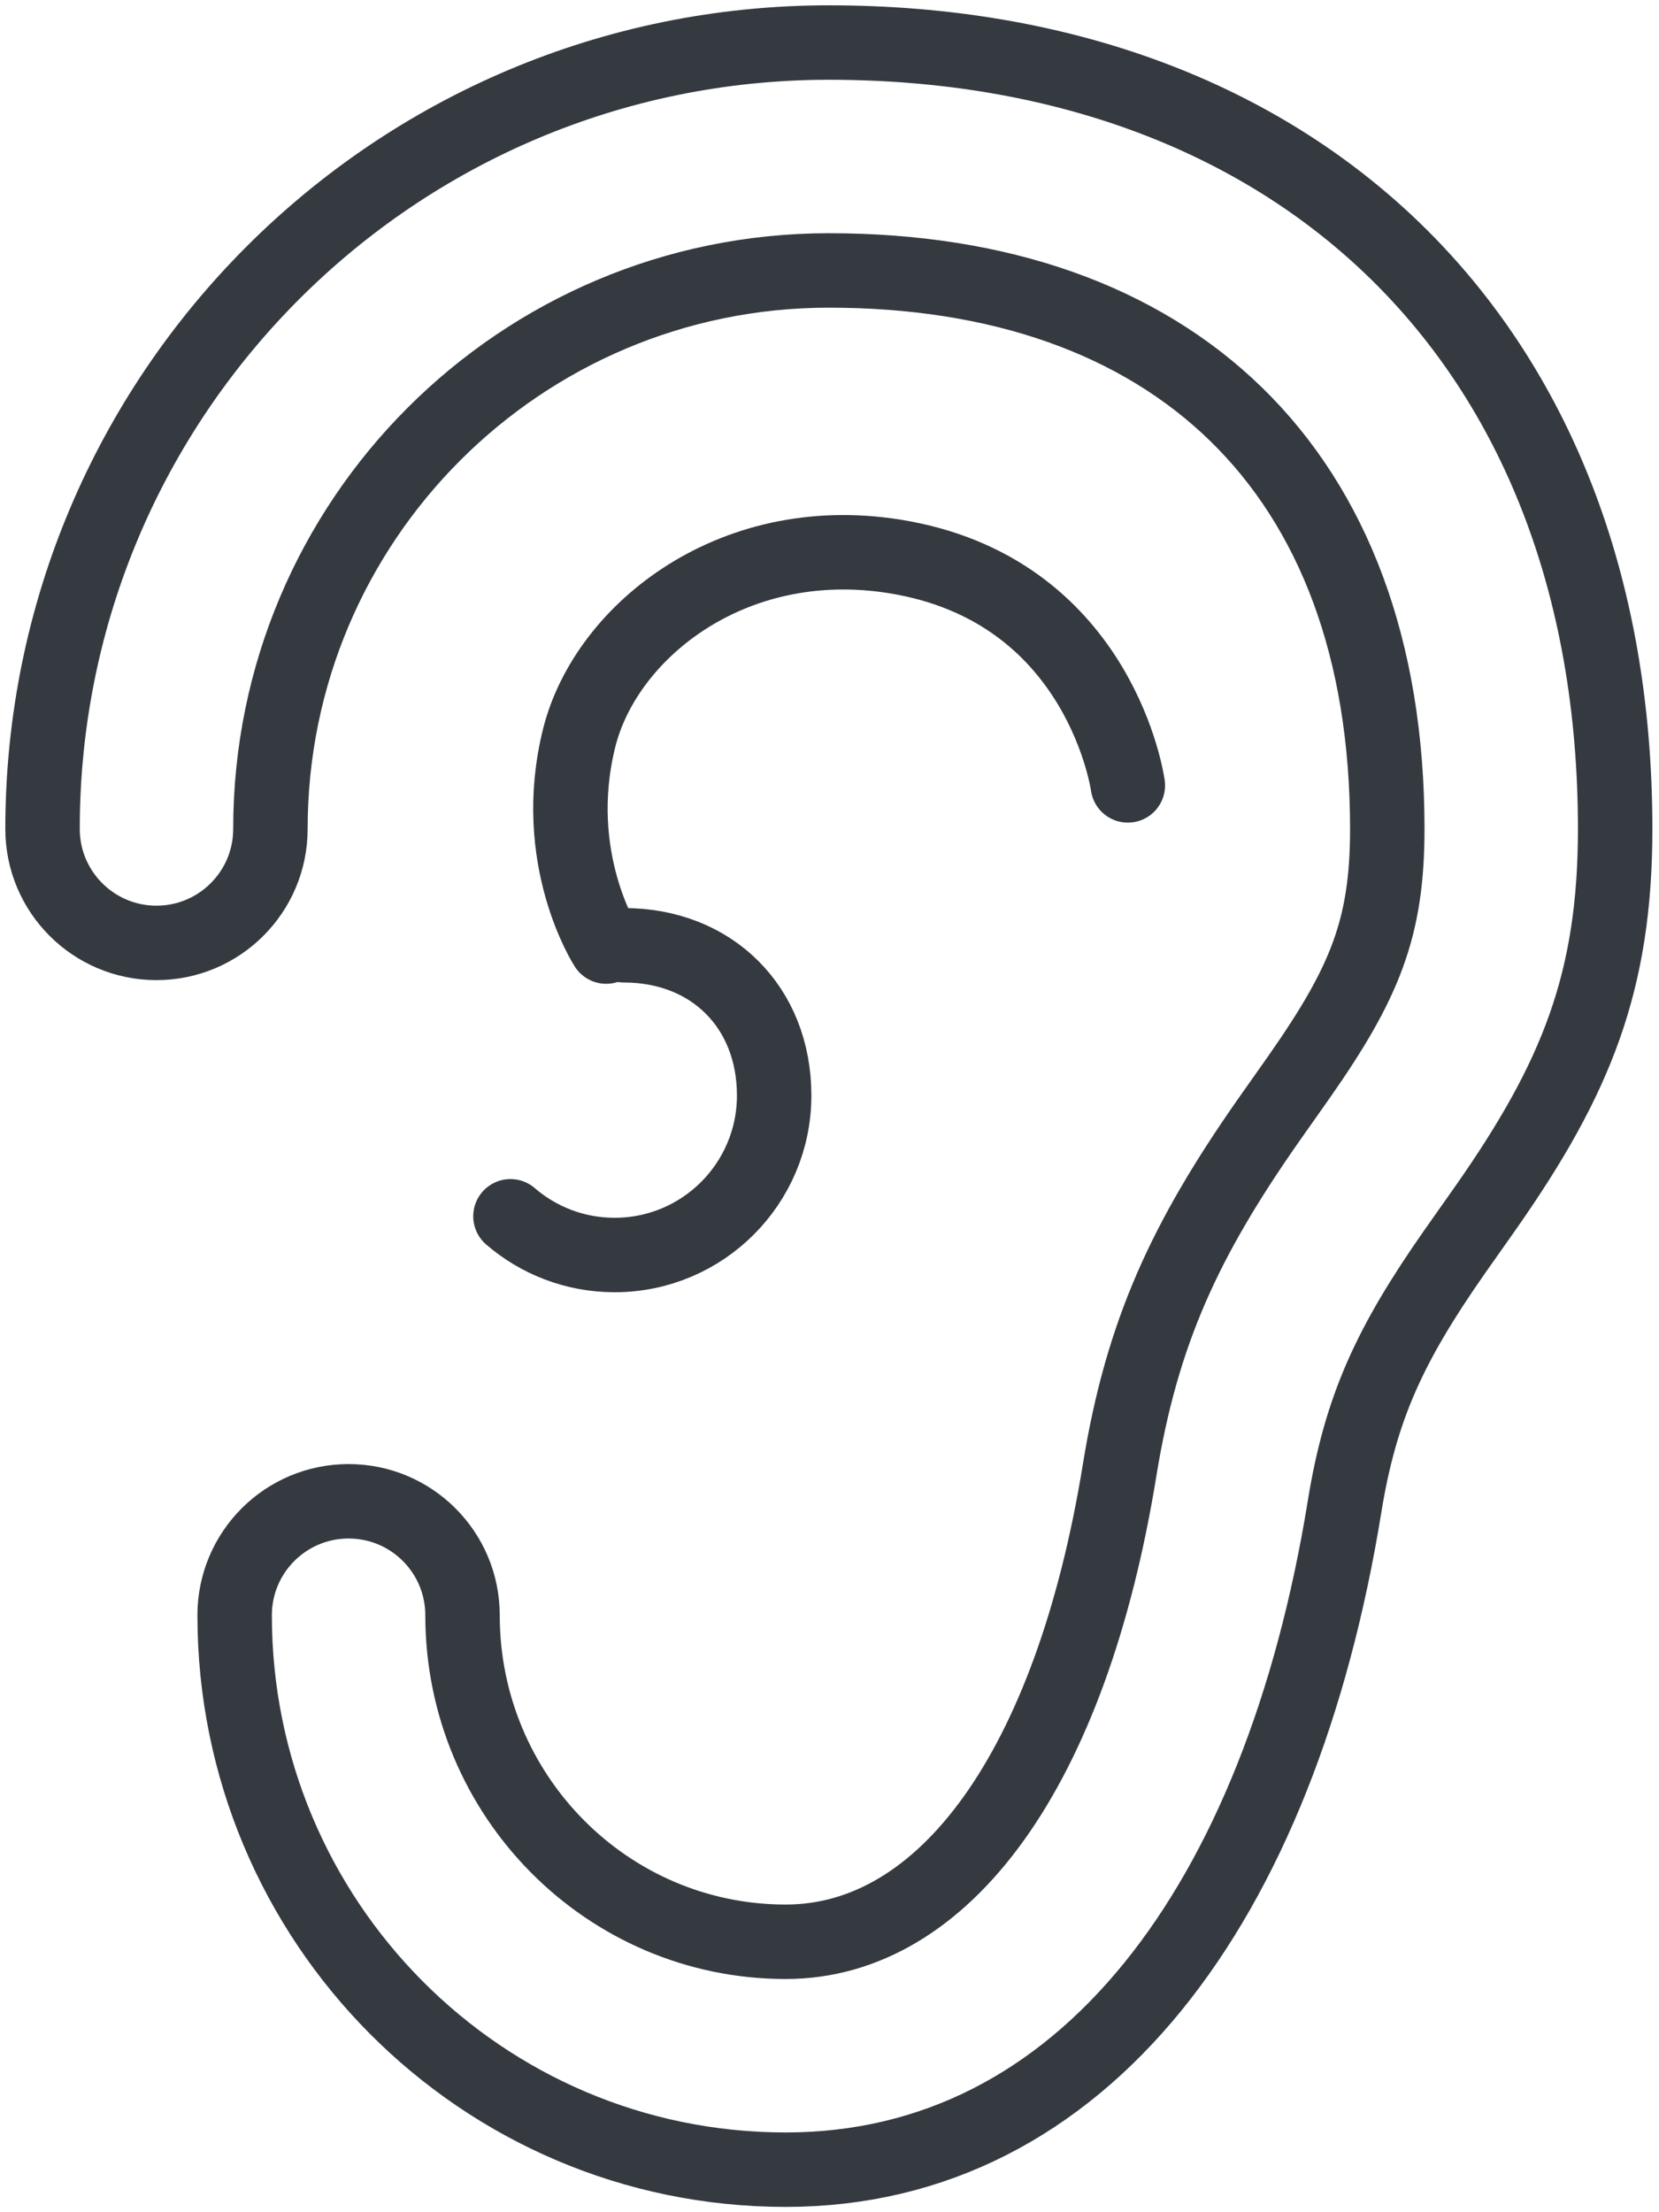 <?xml version="1.0" encoding="UTF-8"?>
<svg width="78px" height="104px" viewBox="0 0 78 104" version="1.1" xmlns="http://www.w3.org/2000/svg" xmlns:xlink="http://www.w3.org/1999/xlink">
    <!-- Generator: Sketch 47 (45396) - http://www.bohemiancoding.com/sketch -->
    <title>healthcare-5</title>
    <desc>Created with Sketch.</desc>
    <defs></defs>
    <g id="ALL" stroke="none" stroke-width="1" fill="none" fill-rule="evenodd" stroke-linecap="round" fill-opacity="0" stroke-linejoin="round">
        <g id="Primary" transform="translate(-8141, -6881)" stroke="#343A40" stroke-width="3.5" fill="#DBECFF">
            <g id="healthcare-5" transform="translate(8143, 6883)">
                <path d="M34.94,100 C48.935,100 58.194,87.482 61.217,68.824 C61.976,64.138 63.371,61.173 66.378,56.868 C66.634,56.501 67.643,55.075 67.887,54.726 C72.122,48.67 73.939,44.134 73.939,36.97 C73.939,13.876 58.764,0 36.97,0 C16.552,0 0,16.552 0,36.97 C0,39.928 2.398,42.327 5.357,42.327 C8.316,42.327 10.714,39.928 10.714,36.97 C10.714,22.469 22.469,10.714 36.97,10.714 C53.05,10.714 63.225,20.018 63.225,36.97 C63.225,41.597 62.193,44.171 59.106,48.587 C58.885,48.902 57.874,50.332 57.594,50.733 C53.744,56.246 51.696,60.598 50.641,67.11 C48.355,81.215 42.386,89.286 34.94,89.286 C26.558,89.286 19.746,82.422 19.746,73.935 C19.746,70.976 17.348,68.578 14.389,68.578 C11.431,68.578 9.032,70.976 9.032,73.935 C9.032,88.321 20.622,100 34.94,100 Z" id="Layer-1" fill-rule="nonzero"></path>
                <path d="M22,55.18 C23.314,56.314 25.026,57 26.898,57 C31.04,57 34.398,53.642 34.398,49.5 C34.398,45.358 31.475,42.439 27.333,42.439" id="Layer-2"></path>
                <path d="M26.5,42.5 C26.5,42.5 23.814,38.356 25.232,32.686 C26.5,27.619 32.61,22.766 40.461,24.227 C49.801,25.964 51.027,34.923 51.027,34.923" id="Layer-3"></path>
            </g>
        </g>
    </g>
</svg>